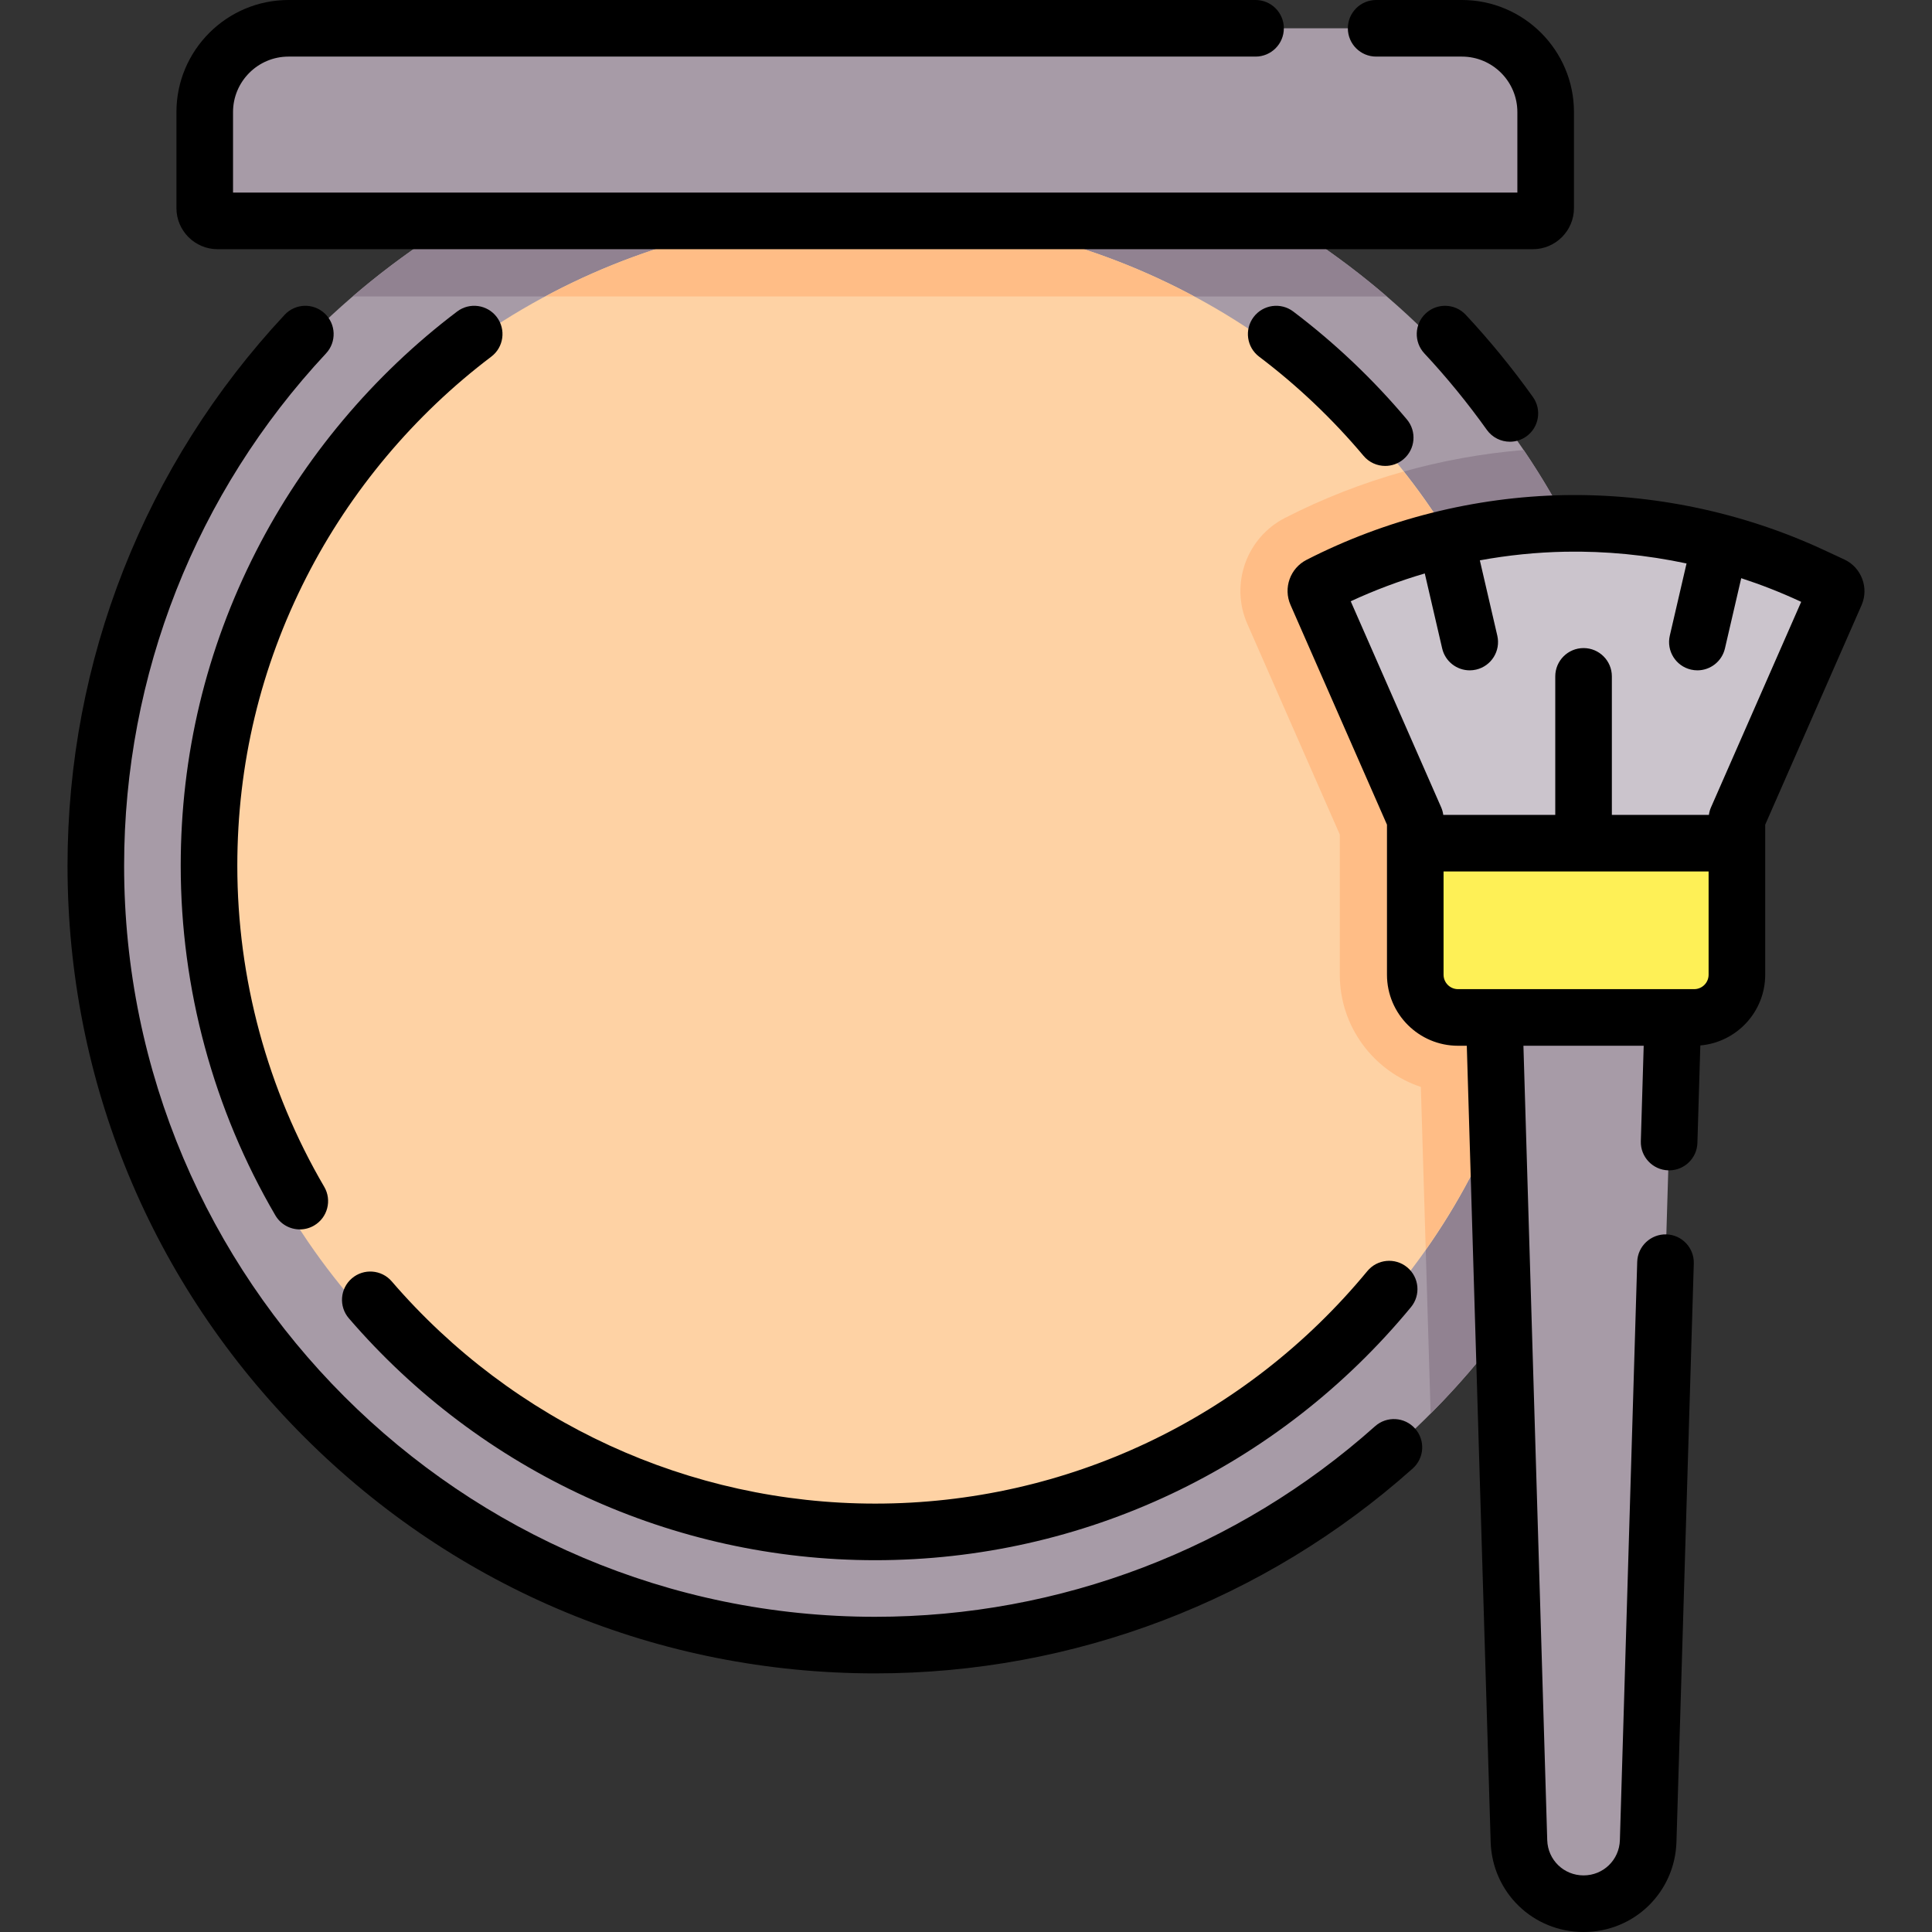 <svg id="Capa_1" enable-background="new 0 0 512.04 512.04" height="512" viewBox="0 0 512.04 512.04" width="512" xmlns="http://www.w3.org/2000/svg"><rect x="0" y="0" width="512.04" height="512.04" fill="#333333" stroke="none"/><g><g><ellipse cx="230.507" cy="232.005" fill="#a79ba7" rx="207.94" ry="203.996"/><g><path d="m367.553 78.579c-36.568-31.462-84.571-50.57-137.046-50.57s-100.422 19.094-137.029 50.556z" fill="#918291"/><path d="m438.447 232.005c0-41.683-12.741-80.443-34.615-112.741-21.984 1.81-43.625 7.932-63.255 17.992-10.229 5.235-14.619 17.574-10.001 28.081l24.514 55.848v37.145c0 13.834 9.017 25.595 21.479 29.735l2.596 86.58c36.67-36.782 59.282-87.126 59.282-142.64z" fill="#918291"/><ellipse cx="230.507" cy="232.006" fill="#fed2a4" rx="178.94" ry="174.997"/><path d="m371.99 124.978c-10.843 3.032-21.392 7.143-31.413 12.278-10.229 5.235-14.619 17.574-10.001 28.081l24.514 55.848v37.145c0 13.834 9.017 25.595 21.479 29.735l1.294 43.123c19.908-28.205 31.584-62.391 31.584-99.181 0-40.278-13.987-77.422-37.457-107.029z" fill="#ffbd86"/><path d="m316.496 78.57c-25.519-13.721-54.849-21.562-85.97-21.562s-60.477 7.835-85.997 21.556z" fill="#ffbd86"/><path d="m406.254 58.546h-348.599c-1.875 0-3.395-1.52-3.395-3.395v-25.444c0-12.265 9.943-22.208 22.208-22.208h310.973c12.265 0 22.208 9.943 22.208 22.208v25.444c0 1.875-1.52 3.395-3.395 3.395z" fill="#a79ba7"/><g><path d="m443.358 249.375c-.613 0-47.757 0-47.757 0l.425 20.281 6.542 218.265c.277 9.258 7.862 16.619 17.124 16.619 9.262 0 16.847-7.361 17.124-16.619l6.542-218.265s.613-20.281 0-20.281z" fill="#a79ba7"/><path d="m485.649 155.089-5.45-2.54c-19.9-9.25-41.3-13.86-62.68-13.86-23.3 0-46.56 5.47-67.83 16.37-.82.42-1.17 1.4-.8 2.24l26.2 59.69v6.48l8.315 16.244h72.575l4.349-16.244v-6.48l26.18-59.63c.381-.87.001-1.87-.859-2.27z" fill="#cbc4cc"/><g id="XMLID_465_"><g><path d="m460.329 223.469v34.86c0 6.26-5.07 11.33-11.32 11.33h-62.59c-6.26 0-11.33-5.07-11.33-11.33v-34.86z" fill="#fef056"/></g></g></g></g></g><g><path d="m364.434 378c-36.493 32.566-83.542 50.502-132.479 50.502-109.762 0-199.06-89.298-199.06-199.061 0-50.583 19.005-98.804 53.515-135.778 2.826-3.028 2.662-7.773-.366-10.601-3.028-2.825-7.773-2.663-10.601.366-37.11 39.762-57.548 91.617-57.548 146.013 0 57.178 22.266 110.933 62.696 151.363s94.186 62.697 151.363 62.697c52.626 0 103.222-19.288 142.467-54.311 3.091-2.758 3.36-7.499.603-10.589-2.756-3.089-7.497-3.359-10.59-.601z"/><path d="m377.867 83.063c-3.028 2.826-3.192 7.572-.366 10.601 5.904 6.326 11.476 13.144 16.559 20.262 1.464 2.05 3.77 3.143 6.11 3.143 1.508 0 3.03-.454 4.352-1.397 3.371-2.407 4.152-7.091 1.745-10.462-5.462-7.648-11.45-14.977-17.799-21.779-2.827-3.03-7.572-3.194-10.601-.368z"/><path d="m361.384 120.812c1.483 1.764 3.606 2.673 5.744 2.673 1.703 0 3.417-.577 4.823-1.76 3.17-2.665 3.579-7.396.913-10.567-8.926-10.615-19.056-20.235-30.108-28.594-3.306-2.499-8.009-1.845-10.506 1.459-2.498 3.304-1.845 8.007 1.459 10.506 10.159 7.681 19.47 16.524 27.675 26.283z"/><path d="m231.954 413.502c55.066 0 106.824-24.447 142.001-67.073 2.637-3.194 2.185-7.922-1.011-10.558-3.193-2.637-7.921-2.186-10.558 1.011-32.318 39.16-79.859 61.62-130.433 61.62-49.2 0-95.901-21.468-128.131-58.899-2.703-3.14-7.439-3.492-10.577-.79-3.139 2.703-3.492 7.438-.79 10.577 35.083 40.744 85.928 64.112 139.499 64.112z"/><path d="m130.2 94.528c3.304-2.498 3.957-7.202 1.459-10.506-2.497-3.304-7.202-3.958-10.506-1.459-22.243 16.82-40.673 38.799-53.297 63.564-13.245 25.982-19.961 54.014-19.961 83.314 0 32.581 8.676 64.628 25.088 92.677 1.396 2.384 3.904 3.713 6.48 3.713 1.287 0 2.591-.331 3.781-1.027 3.575-2.093 4.777-6.687 2.686-10.262-15.07-25.753-23.035-55.18-23.035-85.101 0-26.91 6.165-52.649 18.324-76.501 11.601-22.755 28.537-42.954 48.981-58.412z"/><path d="m57.656 66.046h348.599c6.007 0 10.895-4.888 10.895-10.895v-25.444c-.001-16.381-13.327-29.707-29.708-29.707h-22.719c-4.143 0-7.5 3.357-7.5 7.5s3.357 7.5 7.5 7.5h22.719c8.109 0 14.707 6.598 14.707 14.707v21.339h-340.388v-21.339c0-8.109 6.598-14.707 14.707-14.707h256.292c4.143 0 7.5-3.357 7.5-7.5s-3.357-7.5-7.5-7.5h-256.292c-16.381 0-29.707 13.326-29.707 29.707v25.444c0 6.007 4.888 10.895 10.895 10.895z"/><path d="m488.814 148.286-5.455-2.535c-21.424-9.956-45.249-14.959-68.851-14.526-23.619.453-47.218 6.387-68.244 17.16-4.337 2.223-6.202 7.461-4.243 11.928l25.569 58.253v39.765c0 10.381 8.445 18.826 18.825 18.826h2.331l6.324 210.989c.401 13.398 11.217 23.895 24.622 23.895 13.404 0 24.22-10.496 24.621-23.895l4.594-153.276c.124-4.141-3.132-7.597-7.272-7.722-4.115-.11-7.598 3.132-7.722 7.272l-4.594 153.276c-.156 5.239-4.386 9.344-9.628 9.344-5.241 0-9.471-4.104-9.627-9.344l-6.31-210.54h31.876l-.759 25.301c-.124 4.14 3.132 7.597 7.272 7.722.076.002.152.003.229.003 4.038 0 7.371-3.212 7.493-7.275l.775-25.833c9.618-.832 17.193-8.914 17.193-18.743v-39.765l25.543-58.194c2.003-4.562-.044-9.983-4.562-12.086zm-39.807 113.87h-62.592c-2.109 0-3.825-1.717-3.825-3.826v-27.364h70.243v27.364c0 2.109-1.716 3.826-3.826 3.826zm4.459-48.178c-.279.635-.459 1.305-.553 1.988h-25.72v-36.706c0-4.143-3.357-7.5-7.5-7.5s-7.5 3.357-7.5 7.5v36.706h-29.682c-.094-.684-.275-1.354-.553-1.988l-23.976-54.623c6.341-2.942 12.913-5.401 19.629-7.376l4.608 19.875c.804 3.465 3.889 5.808 7.3 5.808.561 0 1.131-.063 1.701-.195 4.035-.936 6.548-4.966 5.612-9.001l-4.628-19.958c7.46-1.364 15.024-2.139 22.591-2.285 10.786-.202 21.616.859 32.191 3.115l-4.435 19.128c-.936 4.035 1.577 8.065 5.612 9.001.57.132 1.14.195 1.701.195 3.411 0 6.496-2.343 7.3-5.808l4.316-18.614c5.303 1.731 10.504 3.767 15.555 6.115l.337.156z"/></g></g></svg>